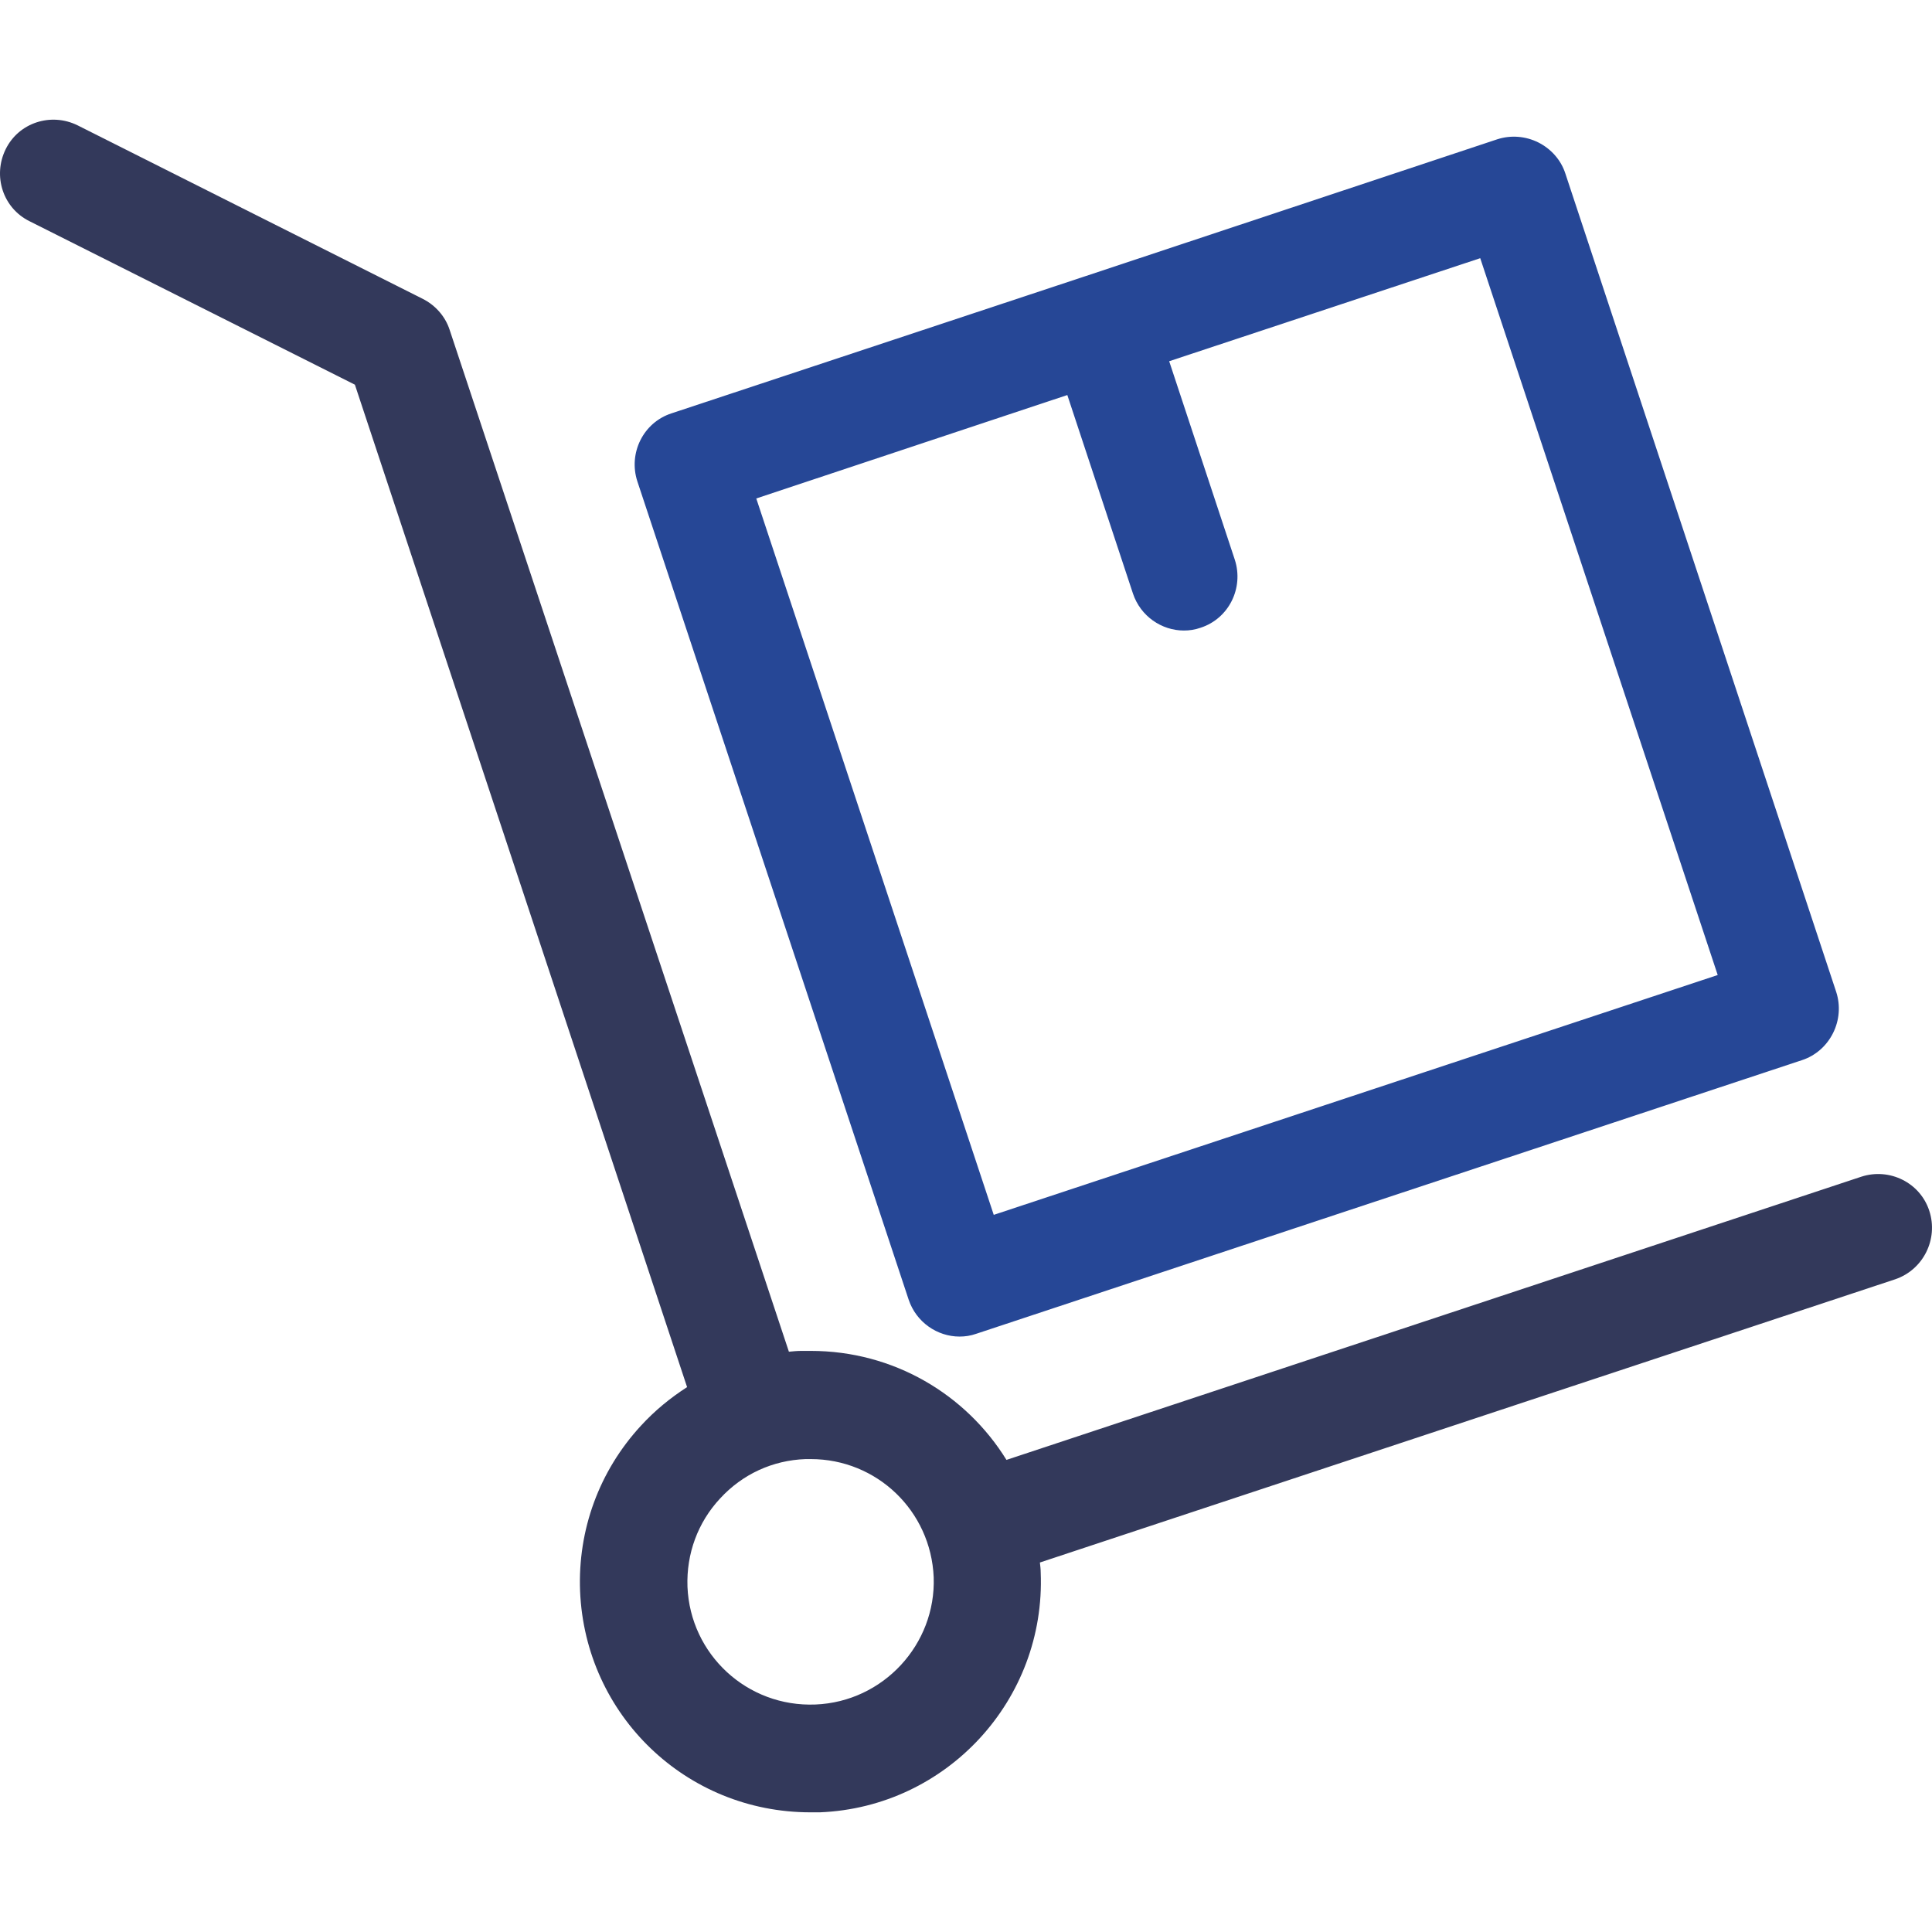 <svg width="36" height="36" viewBox="0 0 36 36" fill="none" xmlns="http://www.w3.org/2000/svg">
<g clip-path="url(#clip0_31_2923)">
<path d="M35.95 22.563C35.78 22.037 35.209 21.755 34.683 21.926L18.754 27.203C17.998 25.98 16.649 25.172 15.108 25.172C15.048 25.172 14.989 25.172 14.93 25.172C14.856 25.172 14.774 25.18 14.7 25.187L8.378 6.145C8.296 5.893 8.111 5.686 7.874 5.567L1.447 2.336C0.951 2.091 0.35 2.284 0.106 2.78C-0.139 3.277 0.054 3.877 0.55 4.122L6.613 7.168L12.803 25.847C12.491 26.047 12.202 26.284 11.943 26.566C11.165 27.41 10.764 28.508 10.809 29.649C10.905 31.962 12.788 33.77 15.1 33.77C15.16 33.77 15.219 33.77 15.278 33.77C17.643 33.674 19.488 31.672 19.392 29.301C19.392 29.241 19.384 29.175 19.377 29.115L35.313 23.838C35.839 23.66 36.121 23.089 35.95 22.563ZM15.197 31.761C13.922 31.813 12.862 30.828 12.81 29.567C12.788 28.952 13.003 28.367 13.418 27.922C13.833 27.47 14.396 27.21 15.011 27.188C15.041 27.188 15.078 27.188 15.108 27.188C16.338 27.188 17.346 28.152 17.398 29.39C17.442 30.642 16.457 31.709 15.197 31.761Z" fill="#33395B"/>
<path d="M16.931 24.216C17.072 24.638 17.465 24.905 17.88 24.905C17.983 24.905 18.087 24.89 18.191 24.853L33.578 19.754C33.83 19.672 34.038 19.487 34.156 19.25C34.275 19.013 34.297 18.738 34.216 18.486L29.168 3.233C29.087 2.981 28.901 2.773 28.664 2.654C28.427 2.536 28.153 2.514 27.901 2.595L20.207 5.152L12.513 7.702C11.987 7.872 11.705 8.443 11.876 8.969L16.931 24.216ZM19.888 7.361L21.111 11.06C21.252 11.482 21.645 11.749 22.06 11.749C22.164 11.749 22.267 11.734 22.371 11.697C22.898 11.527 23.179 10.956 23.009 10.43L21.786 6.731L27.582 4.811L32.007 18.168L18.517 22.637L14.092 9.288L19.888 7.361Z" fill="#264796"/>
</g>
<defs>
<clipPath id="clip0_31_2923">
<rect width="36" height="36" fill="white"/>
</clipPath>
</defs>
</svg>
